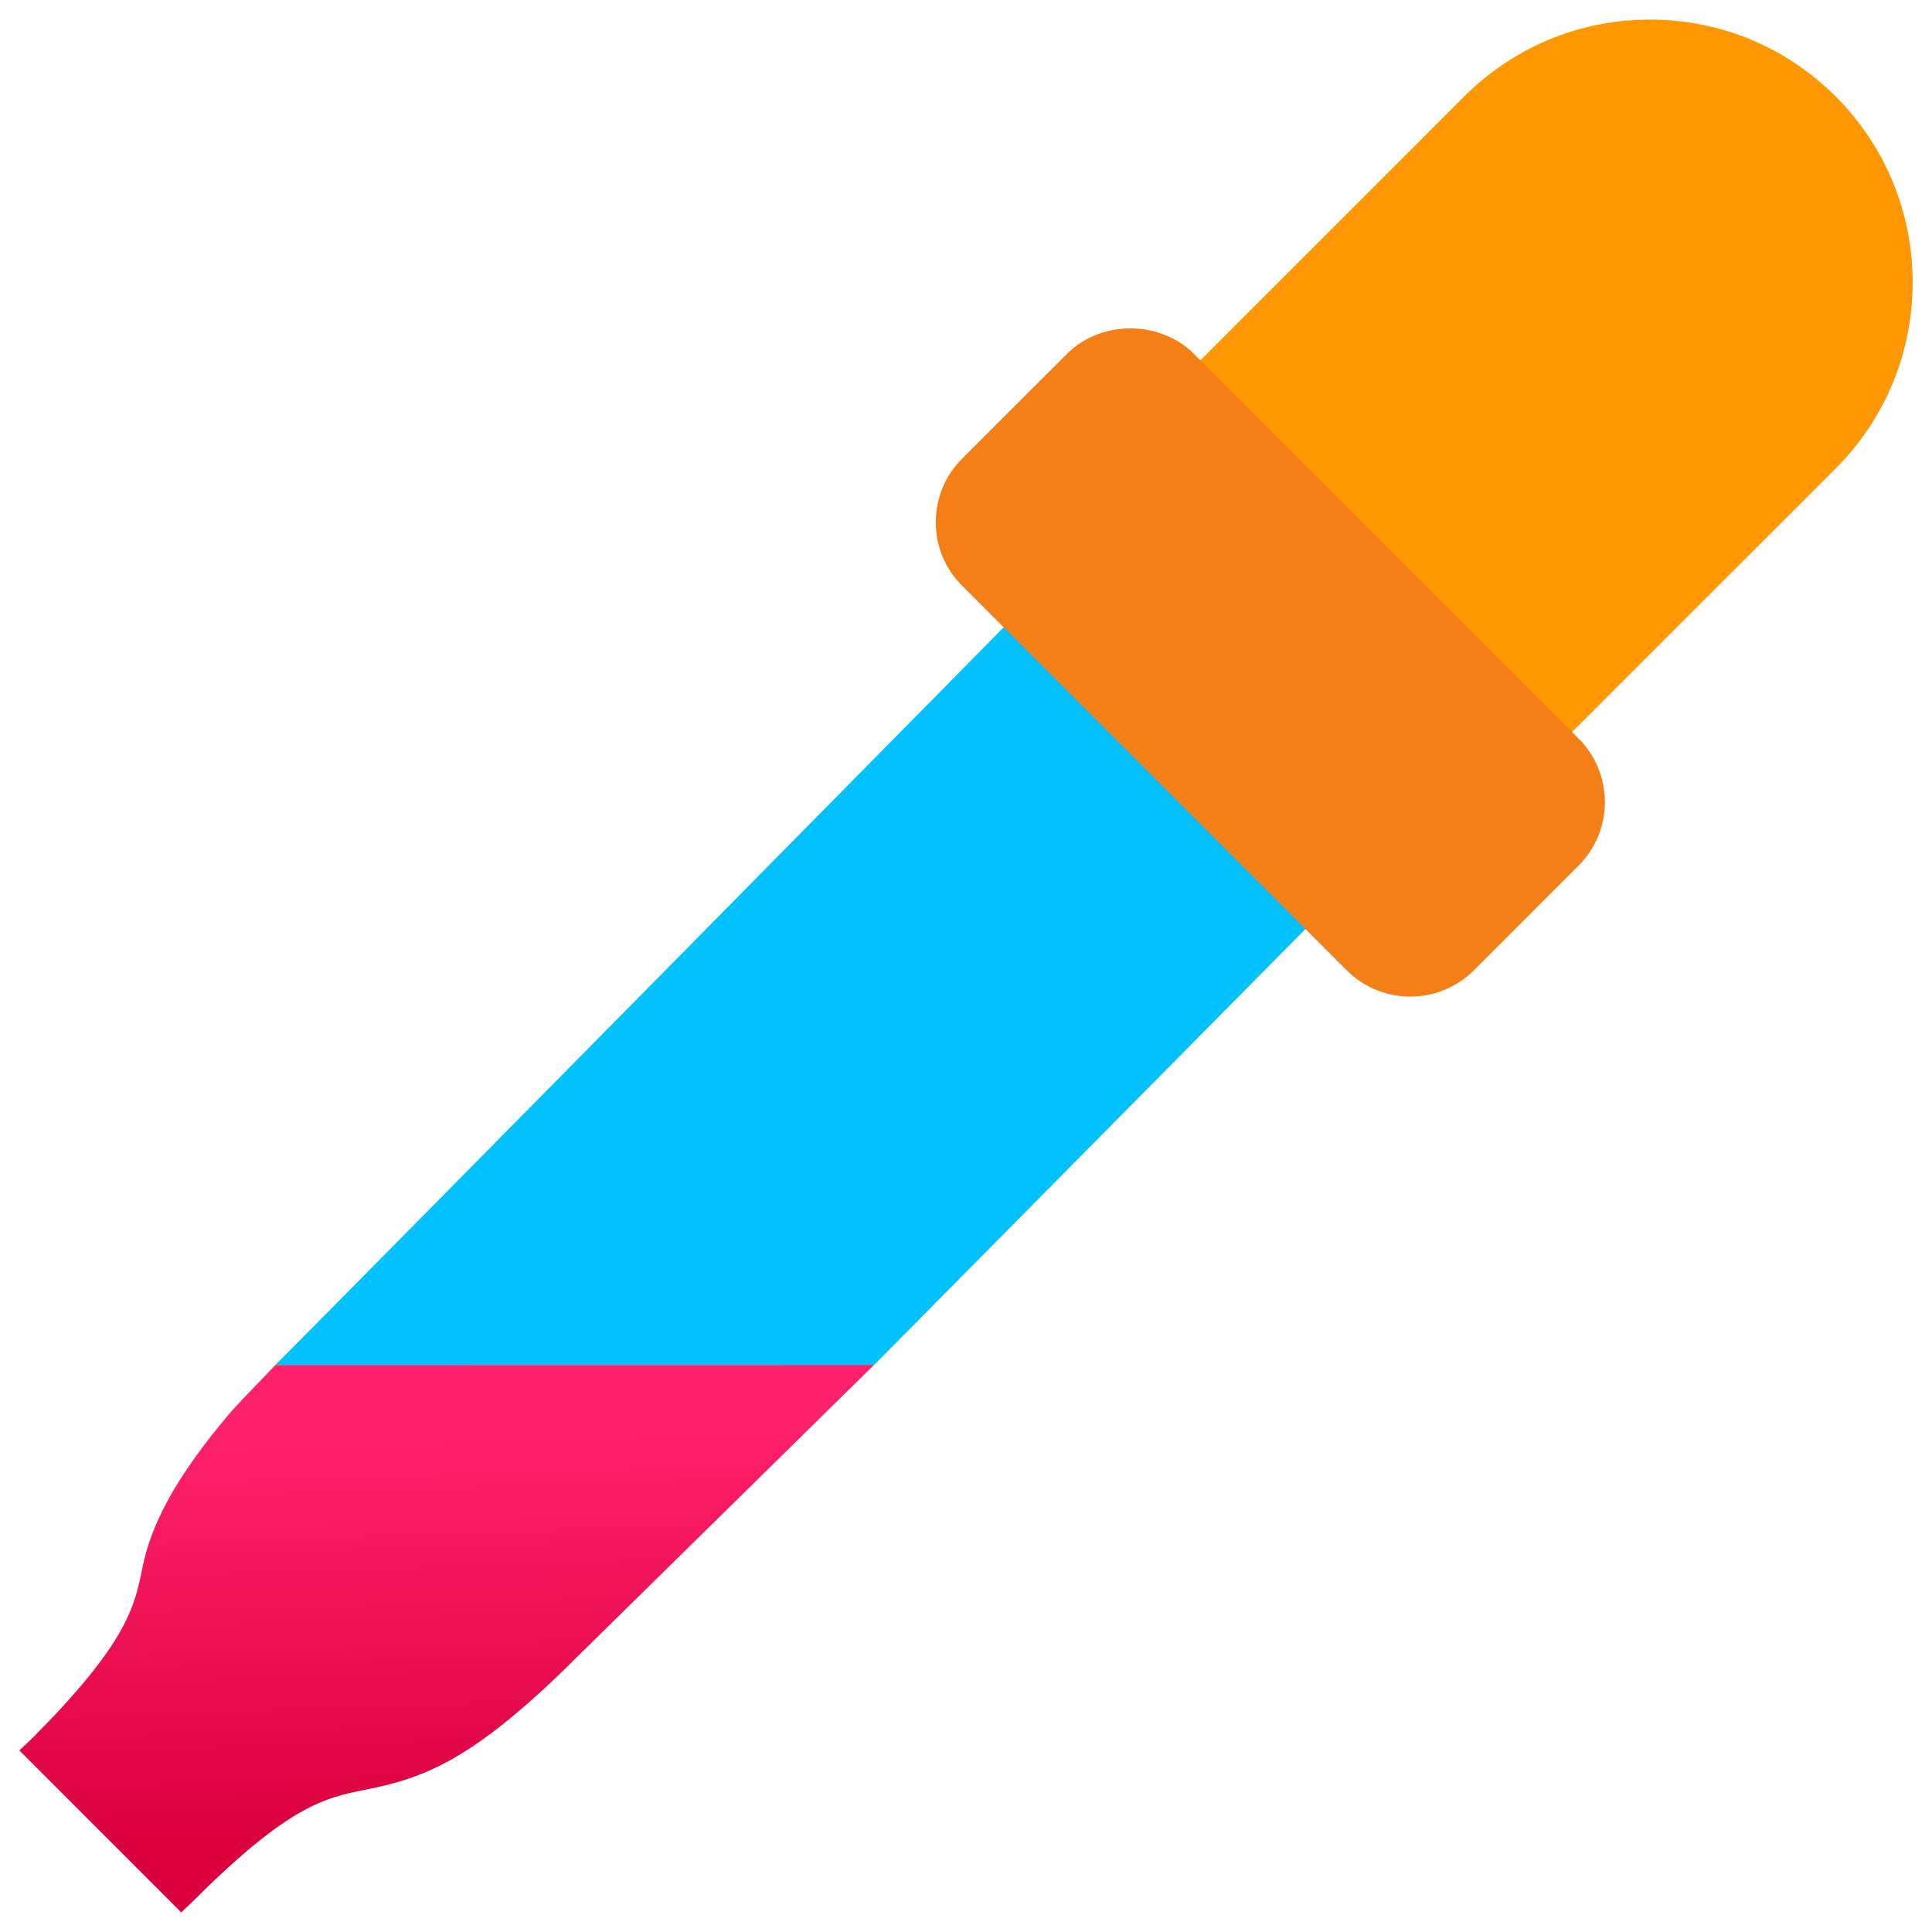 <svg width="100%" height="100%" viewBox="0 0 100 100" stroke-miterlimit="10" style="fill-rule:nonzero;clip-rule:evenodd;stroke-linecap:round;stroke-linejoin:round;" version="1.1" xml:space="preserve" xmlns="http://www.w3.org/2000/svg" xmlns:vectornator="http://vectornator.io" xmlns:xlink="http://www.w3.org/1999/xlink" fill="currentColor"><defs><filter color-interpolation-filters="sRGB" filterUnits="userSpaceOnUse" height="45.276" id="Filter" width="60.397" x="11.751" y="28.878"><feDropShadow dx="6.12323e-17" dy="1" flood-color="#000000" flood-opacity="0.4" in="SourceGraphic" result="Shadow" stdDeviation="1"></feDropShadow></filter><filter color-interpolation-filters="sRGB" filterUnits="userSpaceOnUse" height="43.751" id="Filter_2" width="43.741" x="57.759" y="-0.485"><feDropShadow dx="6.12323e-17" dy="1" flood-color="#000000" flood-opacity="0.4" in="SourceGraphic" result="Shadow" stdDeviation="1"></feDropShadow></filter><filter color-interpolation-filters="sRGB" filterUnits="userSpaceOnUse" height="39.585" id="Filter_3" width="39.633" x="45.935" y="15.498"><feDropShadow dx="6.12323e-17" dy="1" flood-color="#000000" flood-opacity="0.4" in="SourceGraphic" result="Shadow" stdDeviation="1"></feDropShadow></filter><linearGradient gradientTransform="matrix(1 0 0 1 0 0)" gradientUnits="userSpaceOnUse" id="LinearGradient" x1="13.318" x2="13.985" y1="74.137" y2="95.1"><stop offset="0" stop-color="#ff216c"></stop><stop offset="1" stop-color="#db003d"></stop></linearGradient><filter color-interpolation-filters="sRGB" filterUnits="userSpaceOnUse" height="33.339" id="Filter_4" width="49.242" x="-1.5" y="69.146"><feDropShadow dx="6.12323e-17" dy="1" flood-color="#000000" flood-opacity="0.4" in="SourceGraphic" result="Shadow" stdDeviation="1"></feDropShadow></filter></defs><g opacity="1" layername="Pipette"><path d="M69.648 45.128C69.648 44.574 69.426 44.045 69.037 43.653L56.363 30.987C55.55 30.174 54.23 30.174 53.415 30.987C53.415 30.987 17.875 67.03 14.251 70.653C14.251 70.653 14.77 70.089 14.251 70.653L45.242 70.653L69.037 46.603C69.426 46.209 69.648 45.677 69.648 45.128Z" fill="#01c1ff" fill-rule="nonzero" filter="url(#Filter)" stroke="none" layername="path" shadowangle="1.571" shadowcolor="#000000" shadowoffset="1" shadowopacity="0.4" shadowradius="2"></path><path d="M78.631 39.766C78.076 39.766 77.548 39.544 77.156 39.152L60.869 22.865C60.056 22.053 60.056 20.732 60.869 19.915C60.869 19.915 75.536 5.25 75.773 5.008C78.35 2.431 81.767 1.015 85.401 1.015C89.038 1.015 92.452 2.431 95.021 5C100.326 10.305 100.326 18.935 95.021 24.242C94.763 24.495 80.106 39.152 80.106 39.152C79.712 39.544 79.183 39.766 78.631 39.766Z" fill="#ff9800" fill-rule="nonzero" filter="url(#Filter_2)" stroke="none" layername="path 1" shadowangle="1.571" shadowcolor="#000000" shadowoffset="1" shadowopacity="0.4" shadowradius="2"></path><path d="M72.993 51.584C71.755 51.584 70.584 51.099 69.71 50.227L49.794 30.311C48.92 29.437 48.435 28.268 48.435 27.028C48.435 25.79 48.92 24.619 49.794 23.745L55.226 18.316C56.982 16.559 60.036 16.559 61.797 18.316L81.71 38.229C83.521 40.042 83.521 42.99 81.71 44.798L76.284 50.227C75.402 51.101 74.231 51.584 72.993 51.584Z" fill="#f57f17" fill-rule="nonzero" filter="url(#Filter_3)" stroke="none" layername="path 2" shadowangle="1.571" shadowcolor="#000000" shadowoffset="1" shadowopacity="0.4" shadowradius="2"></path><path d="M14.254 70.651C13.64 71.319 12.327 72.626 11.822 73.23C9.085 76.485 7.822 78.896 7.373 81.138C6.971 83.147 6.591 85.047 1.609 90.028C1.49 90.149 1.268 90.355 1 90.598L9.382 98.985C9.668 98.717 9.9 98.497 9.986 98.41C14.971 93.419 16.867 93.045 18.876 92.643C21.888 92.042 24.441 91.191 29.896 85.736L45.242 70.646L14.254 70.651L14.254 70.651Z" fill="url(#LinearGradient)" fill-rule="nonzero" filter="url(#Filter_4)" stroke="none" layername="path 3" shadowangle="1.571" shadowcolor="#000000" shadowoffset="1" shadowopacity="0.4" shadowradius="2"></path></g></svg>